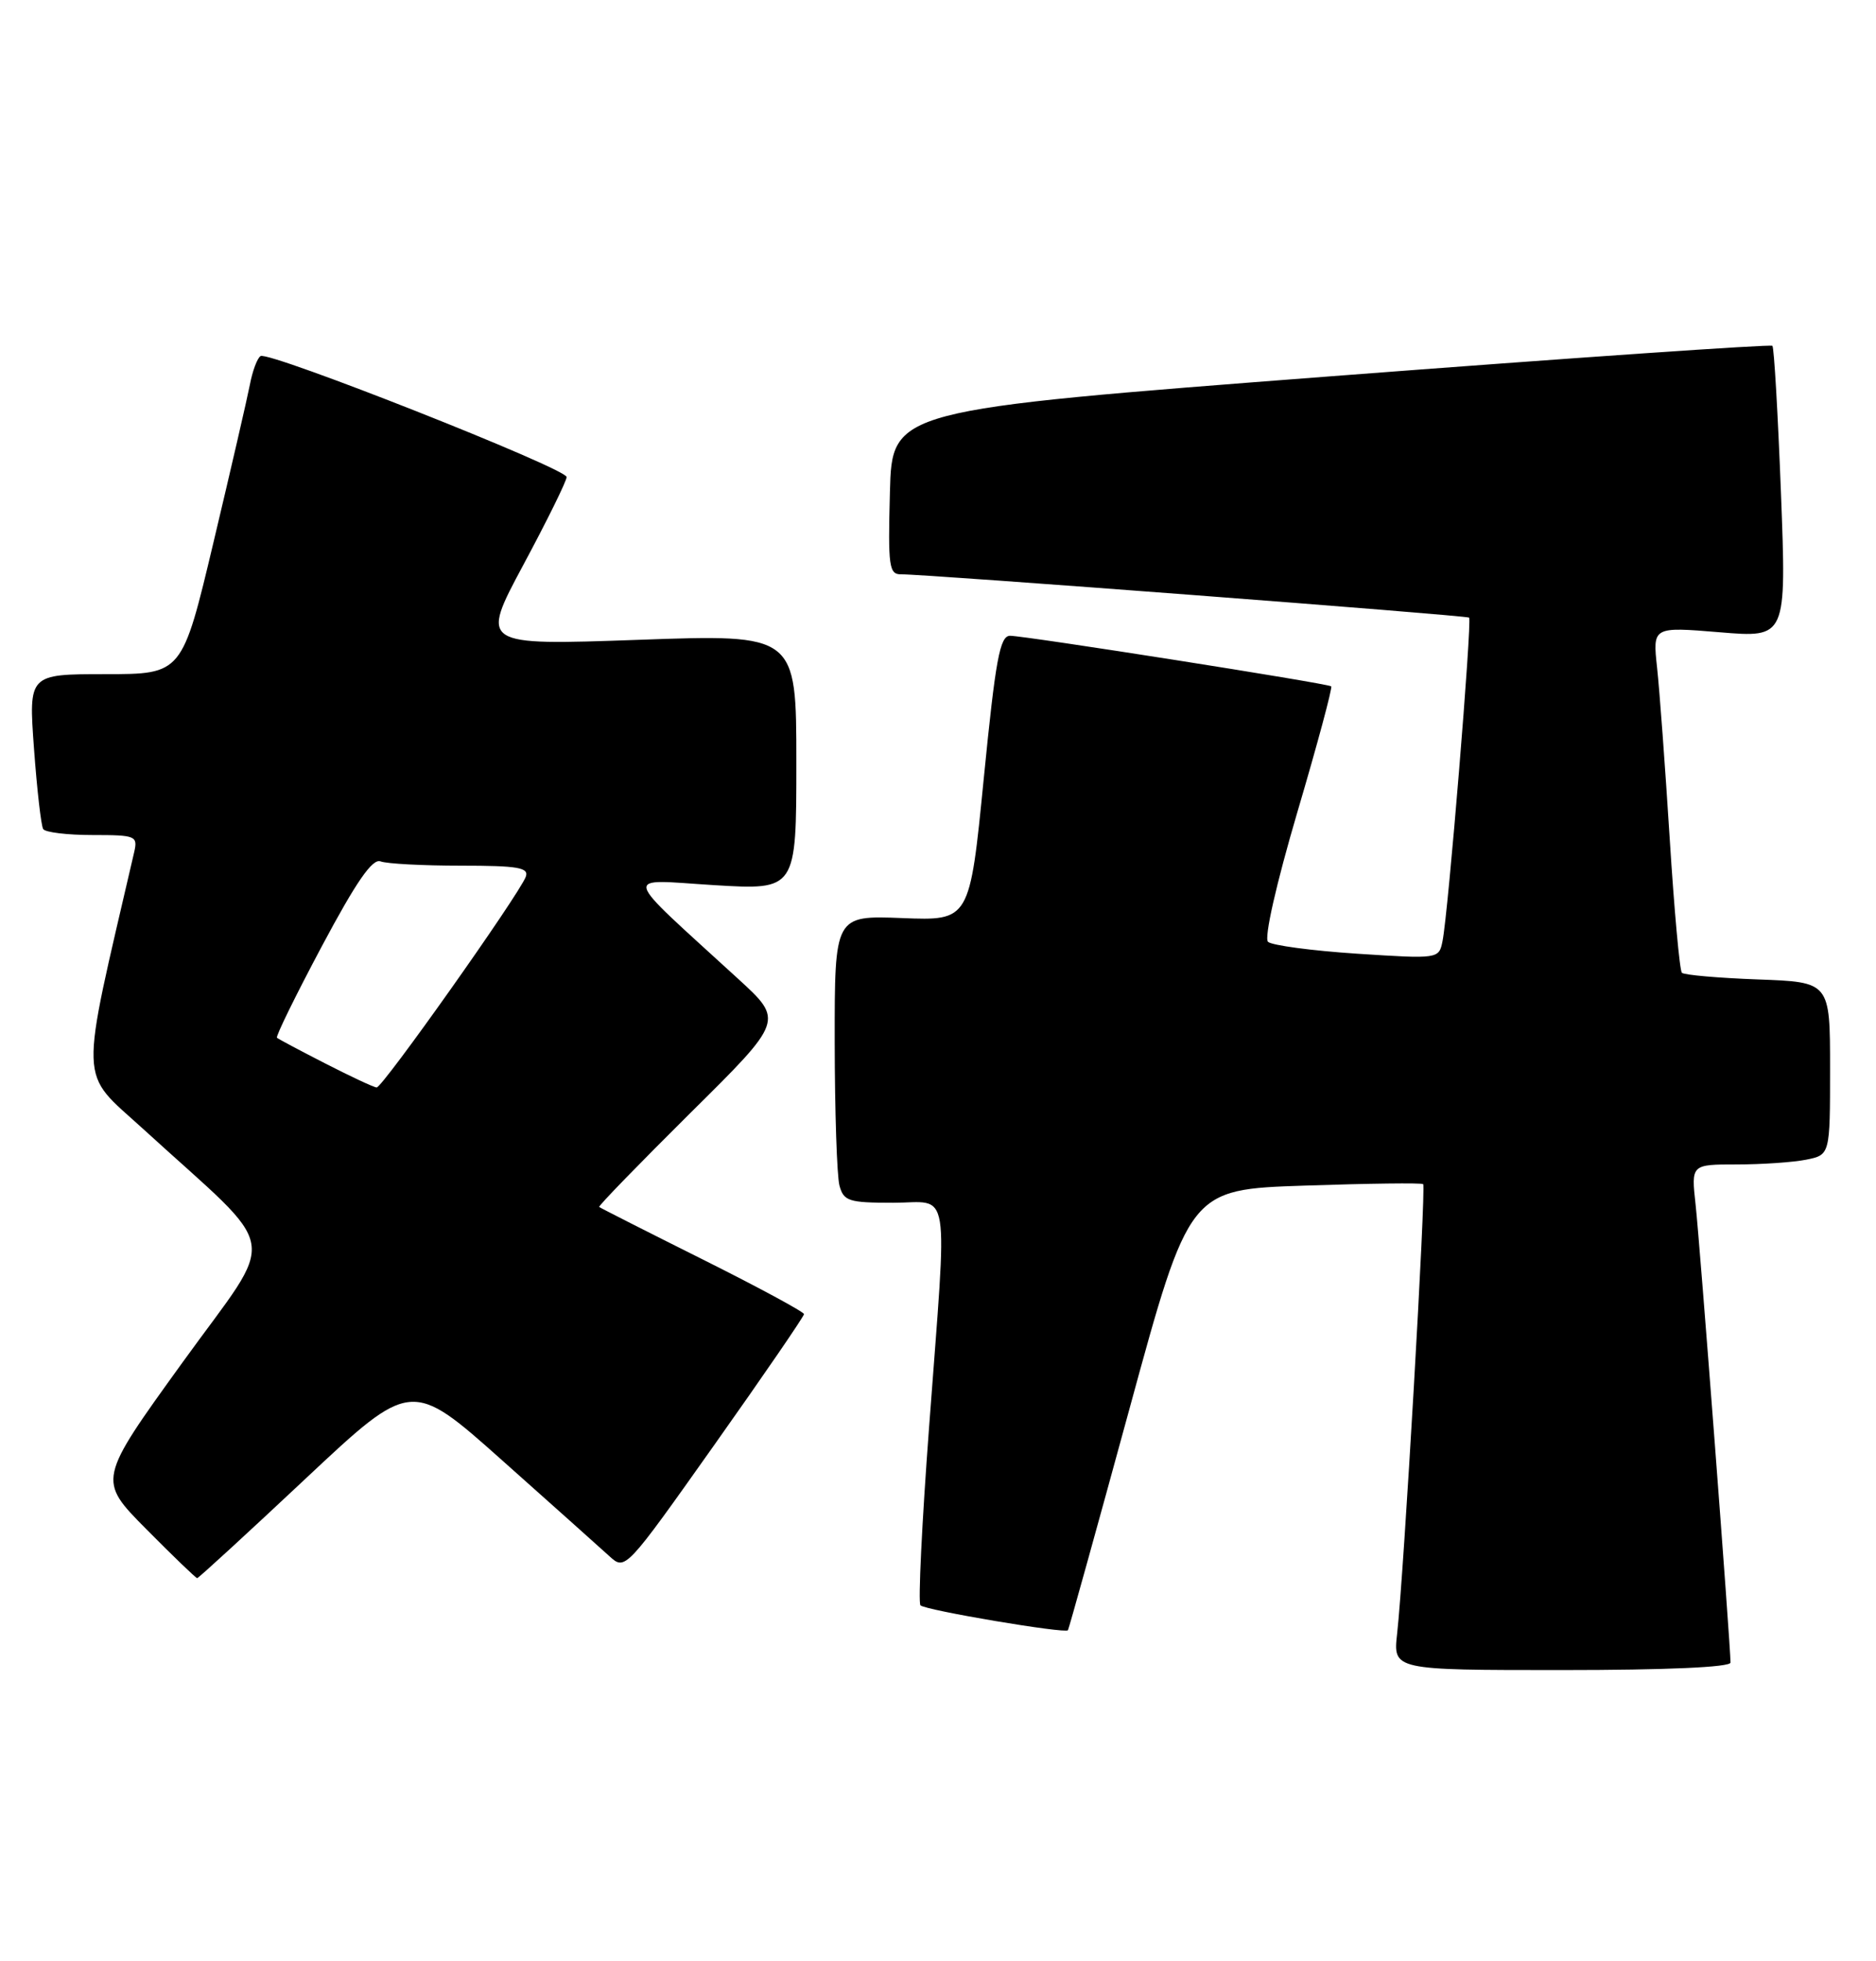<?xml version="1.0" encoding="UTF-8" standalone="no"?>
<!DOCTYPE svg PUBLIC "-//W3C//DTD SVG 1.1//EN" "http://www.w3.org/Graphics/SVG/1.1/DTD/svg11.dtd" >
<svg xmlns="http://www.w3.org/2000/svg" xmlns:xlink="http://www.w3.org/1999/xlink" version="1.1" viewBox="0 0 245 256">
 <g >
 <path fill="currentColor"
d=" M 226.00 217.02 C 226.00 214.78 221.98 162.07 221.44 157.25 C 220.86 152.00 220.86 152.00 226.80 152.00 C 230.07 152.00 234.16 151.72 235.87 151.38 C 239.00 150.75 239.00 150.75 239.00 139.47 C 239.00 128.19 239.00 128.19 229.58 127.85 C 224.40 127.66 219.93 127.27 219.65 126.98 C 219.36 126.70 218.65 118.82 218.06 109.48 C 217.47 100.14 216.73 90.09 216.41 87.15 C 215.83 81.81 215.83 81.81 224.57 82.53 C 233.31 83.26 233.31 83.26 232.59 64.40 C 232.19 54.03 231.69 45.36 231.47 45.14 C 231.25 44.92 205.30 46.71 173.79 49.12 C 116.50 53.51 116.50 53.51 116.22 64.25 C 115.96 74.01 116.10 75.00 117.72 74.97 C 120.58 74.92 191.46 80.32 191.86 80.62 C 192.27 80.93 189.13 119.26 188.39 122.84 C 187.92 125.18 187.88 125.18 177.21 124.49 C 171.32 124.10 166.09 123.40 165.60 122.94 C 165.07 122.44 166.66 115.42 169.44 105.98 C 172.06 97.11 174.04 89.74 173.85 89.59 C 173.36 89.20 133.84 82.99 131.91 82.99 C 130.58 83.00 130.02 86.04 128.48 101.59 C 126.64 120.19 126.64 120.19 117.82 119.84 C 109.00 119.50 109.00 119.50 109.01 136.00 C 109.02 145.07 109.30 153.51 109.63 154.75 C 110.18 156.79 110.84 157.00 116.62 157.00 C 124.25 157.00 123.75 153.90 121.34 186.23 C 120.40 198.74 119.89 209.23 120.21 209.55 C 120.85 210.19 139.11 213.27 139.47 212.80 C 139.59 212.63 143.21 199.62 147.51 183.88 C 155.32 155.26 155.32 155.26 170.41 154.76 C 178.71 154.48 185.66 154.39 185.86 154.57 C 186.26 154.92 183.33 205.58 182.46 213.25 C 181.93 218.00 181.93 218.00 203.97 218.00 C 217.62 218.00 226.00 217.63 226.00 217.02 Z  M 39.89 193.03 C 53.72 180.06 53.72 180.06 65.61 190.65 C 72.15 196.47 78.44 202.09 79.58 203.13 C 81.66 205.03 81.68 205.00 93.33 188.55 C 99.75 179.49 105.00 171.83 105.00 171.54 C 105.00 171.25 99.04 168.03 91.75 164.39 C 84.46 160.75 78.39 157.67 78.25 157.55 C 78.11 157.43 83.48 151.91 90.17 145.27 C 102.35 133.22 102.35 133.22 96.42 127.79 C 80.82 113.51 81.16 114.80 93.25 115.54 C 104.00 116.19 104.00 116.19 104.00 99.49 C 104.00 82.78 104.00 82.78 83.35 83.52 C 62.71 84.25 62.71 84.25 68.35 73.73 C 71.46 67.94 74.00 62.78 74.00 62.27 C 74.00 61.16 35.13 45.80 34.03 46.48 C 33.60 46.74 32.97 48.43 32.63 50.23 C 32.28 52.03 30.15 61.26 27.89 70.75 C 23.79 88.00 23.79 88.00 13.76 88.00 C 3.73 88.00 3.73 88.00 4.44 97.72 C 4.83 103.06 5.37 107.79 5.64 108.22 C 5.90 108.65 8.80 109.00 12.08 109.00 C 17.75 109.00 18.01 109.11 17.52 111.25 C 10.30 142.41 10.21 139.62 18.70 147.37 C 36.97 164.05 36.37 160.48 23.83 177.85 C 12.75 193.19 12.75 193.19 19.10 199.60 C 22.59 203.12 25.58 206.00 25.75 206.00 C 25.93 206.00 32.29 200.16 39.89 193.03 Z  M 42.50 138.83 C 39.20 137.14 36.35 135.63 36.17 135.46 C 35.98 135.30 38.62 129.92 42.03 123.52 C 46.53 115.08 48.64 112.03 49.70 112.44 C 50.50 112.75 55.22 113.00 60.19 113.00 C 67.68 113.00 69.12 113.25 68.66 114.46 C 67.73 116.87 49.94 142.00 49.19 141.95 C 48.81 141.93 45.80 140.52 42.50 138.83 Z "/>
</g>
</svg>